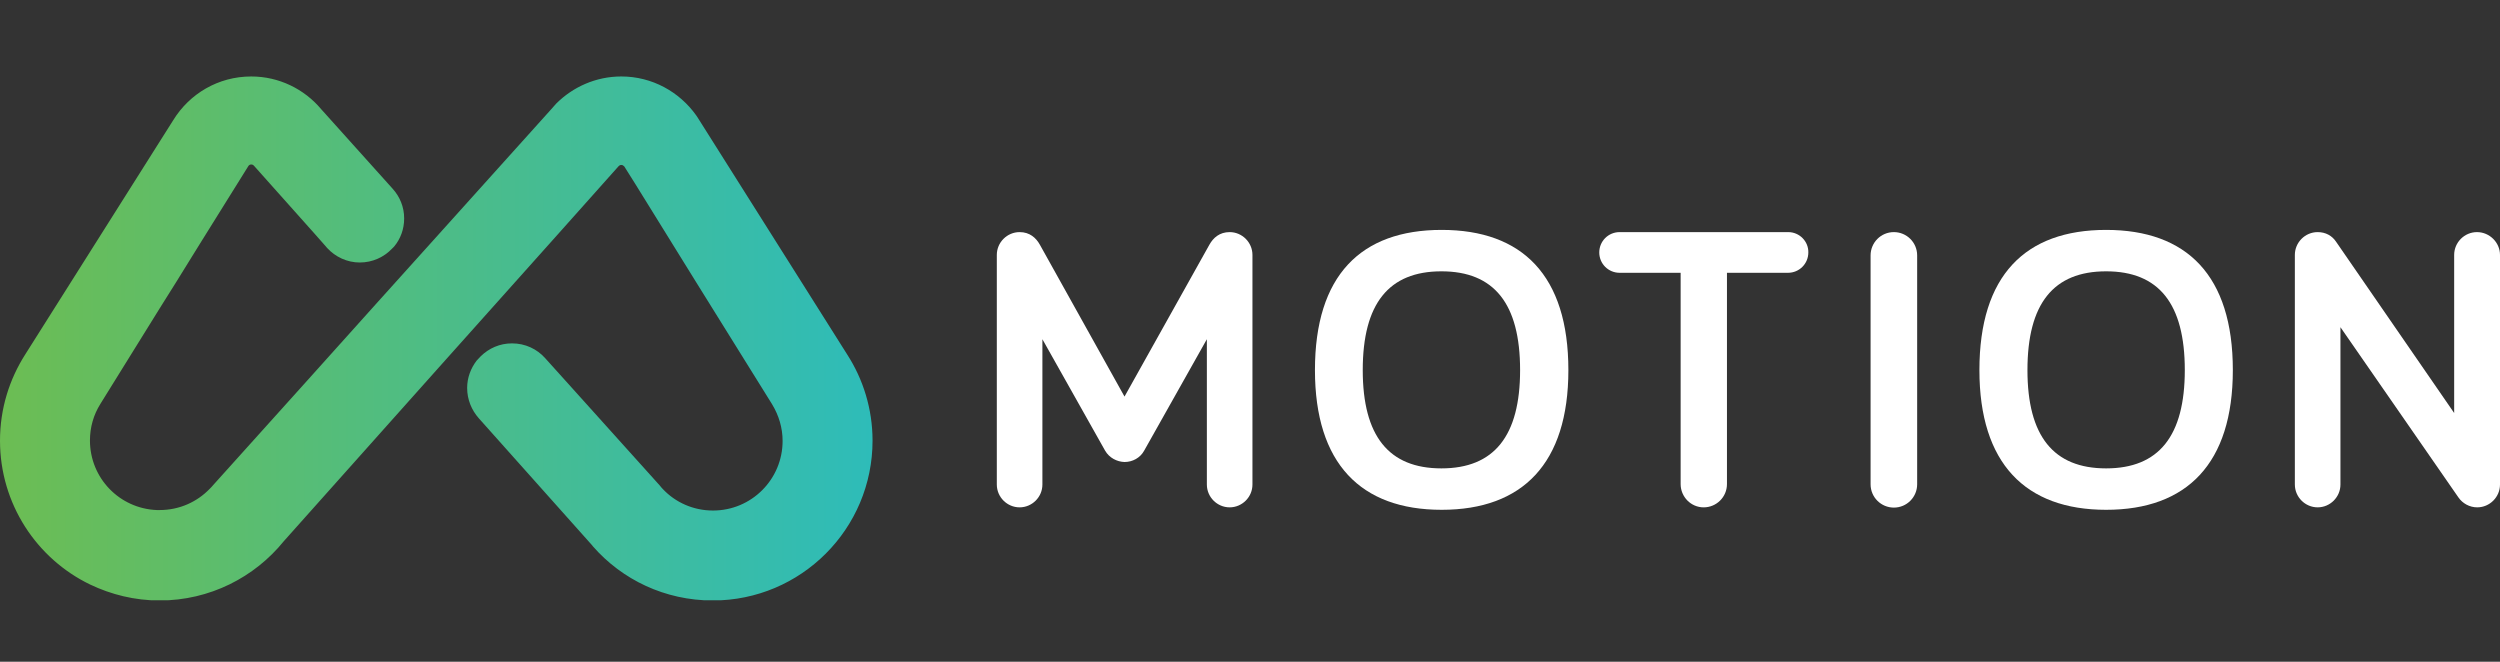 <?xml version="1.0" encoding="utf-8"?>
<!-- Generator: Adobe Illustrator 26.3.0, SVG Export Plug-In . SVG Version: 6.00 Build 0)  -->
<svg version="1.1" id="Layer_1" xmlns="http://www.w3.org/2000/svg" xmlns:xlink="http://www.w3.org/1999/xlink" x="0px" y="0px"
	 viewBox="0 0 102 27" enable-background="new 0 0 102 27" xml:space="preserve">
<rect x="0" y="0" width="102" height="27" fill="#333333" stroke="none"/>
<g>
	<g>
		<defs>
			<path id="SVGID_1_" d="M22.69,4.23L22.69,4.23l-0.23,0.26L17.8,9.67l0,0l-2.44,2.71l-2.81,3.13L8.69,19.8
				c-0.04,0.05-0.08,0.09-0.12,0.13l-0.01,0.01c-0.52,0.54-1.24,0.87-2.05,0.87c-0.04,0-0.07,0-0.11,0
				c-1.52-0.06-2.73-1.3-2.73-2.84c0-0.54,0.15-1.05,0.42-1.48l0.03-0.05l2.39-3.85l0.69-1.1l0.96-1.55l1.97-3.16h0
				c0.02-0.04,0.07-0.07,0.12-0.07c0.04,0,0.07,0.01,0.1,0.04l0.01,0.01l2.48,2.78l0.45,0.51c0.02,0.02,0.04,0.05,0.06,0.07
				c0.33,0.36,0.81,0.59,1.33,0.59c0.52,0,0.99-0.22,1.32-0.57l0.07-0.07c0,0,0.01-0.01,0.01-0.01c0.26-0.31,0.41-0.71,0.41-1.15
				c0-0.47-0.18-0.89-0.47-1.21L13.1,4.45c-0.68-0.81-1.71-1.33-2.85-1.33c-1.35,0-2.52,0.71-3.18,1.78h0L6.52,5.77l-5.49,8.69
				C0.38,15.48,0,16.68,0,17.98c0,2.58,1.5,4.82,3.68,5.87c0.86,0.41,1.82,0.65,2.83,0.65c2.05,0,3.88-0.95,5.07-2.42l6.21-6.96l0,0
				l2.44-2.73l2.53-2.83l2.47-2.77l0.01-0.01c0,0,0.01-0.01,0.01-0.01c0.03-0.03,0.06-0.04,0.1-0.04c0.05,0,0.09,0.03,0.12,0.06
				l0.44,0.7l1.53,2.47l0.96,1.55l3.08,4.95l0.03,0.05c0.26,0.43,0.42,0.94,0.42,1.48c0,1.57-1.27,2.84-2.84,2.84
				c-0.8,0-1.53-0.33-2.04-0.87c-0.05-0.05-0.09-0.1-0.13-0.15l-3.86-4.29l-0.82-0.91l0,0c-0.33-0.37-0.81-0.6-1.35-0.6
				c-0.5,0-0.94,0.2-1.27,0.52l-0.17,0.18c-0.24,0.31-0.39,0.7-0.39,1.12c0,0.47,0.18,0.9,0.47,1.23l4.63,5.19l0.03,0.04
				c1.19,1.36,2.94,2.21,4.89,2.21c3.6,0,6.52-2.92,6.52-6.52c0-1.29-0.38-2.5-1.03-3.51L28.53,4.9h0c-0.04-0.07-0.09-0.14-0.13-0.2
				c-0.68-0.95-1.79-1.58-3.05-1.58C24.31,3.12,23.37,3.55,22.69,4.23"/>
		</defs>
		<clipPath id="SVGID_00000132780299526958125330000009619759152214558133_">
			<use xlink:href="#SVGID_1_"  overflow="visible"/>
		</clipPath>
		
			<linearGradient id="SVGID_00000147209623406607210910000006219264789733320634_" gradientUnits="userSpaceOnUse" x1="-242.505" y1="427.576" x2="-241.893" y2="427.576" gradientTransform="matrix(58.214 0 0 -58.214 14117.234 24904.854)">
			<stop  offset="0" style="stop-color:#6CBD53"/>
			<stop  offset="1" style="stop-color:#2EBCB9"/>
		</linearGradient>
		
			<rect x="0" y="3.12" clip-path="url(#SVGID_00000132780299526958125330000009619759152214558133_)" fill="url(#SVGID_00000147209623406607210910000006219264789733320634_)" width="35.6" height="21.37"/>
	</g>
	<g>
		<path fill="#FFFFFF" d="M45.09,18.39l-2.56-4.55v5.93c0,0.51-0.42,0.93-0.93,0.93c-0.51,0-0.93-0.42-0.93-0.93V10.4
			c0-0.51,0.42-0.93,0.93-0.93c0.41,0,0.67,0.23,0.83,0.52l3.45,6.19l3.46-6.19c0.16-0.29,0.42-0.52,0.83-0.52
			c0.51,0,0.93,0.42,0.93,0.93v9.37c0,0.51-0.42,0.93-0.93,0.93c-0.51,0-0.93-0.42-0.93-0.93v-5.93l-2.56,4.55
			c-0.16,0.29-0.47,0.46-0.8,0.46C45.57,18.84,45.26,18.68,45.09,18.39"/>
		<path fill="#FFFFFF" d="M53.65,15.1c0-3.86,1.87-5.72,5.17-5.72c3.29,0,5.17,1.86,5.17,5.72c0,3.81-1.87,5.7-5.17,5.7
			C55.52,20.8,53.65,18.91,53.65,15.1 M55.6,15.1c0,2.69,1.06,4.01,3.21,4.01c2.15,0,3.21-1.32,3.21-4.01
			c0-2.71-1.06-4.03-3.21-4.03C56.66,11.07,55.6,12.39,55.6,15.1"/>
		<path fill="#FFFFFF" d="M78.22,19.76c0,0.52-0.42,0.95-0.95,0.95c-0.52,0-0.95-0.42-0.95-0.95v-9.34c0-0.52,0.42-0.95,0.95-0.95
			c0.52,0,0.95,0.42,0.95,0.95V19.76z"/>
		<path fill="#FFFFFF" d="M80.76,15.1c0-3.86,1.87-5.72,5.17-5.72c3.29,0,5.17,1.86,5.17,5.72c0,3.81-1.87,5.7-5.17,5.7
			C82.64,20.8,80.76,18.91,80.76,15.1 M82.72,15.1c0,2.69,1.06,4.01,3.21,4.01c2.15,0,3.21-1.32,3.21-4.01
			c0-2.71-1.06-4.03-3.21-4.03C83.78,11.07,82.72,12.39,82.72,15.1"/>
		<path fill="#FFFFFF" d="M102,10.4v9.37c0,0.51-0.42,0.93-0.93,0.93c-0.31,0-0.6-0.16-0.77-0.41l-4.81-6.94v6.42
			c0,0.51-0.42,0.93-0.93,0.93s-0.93-0.42-0.93-0.93V10.4c0-0.51,0.42-0.93,0.93-0.93c0.33,0,0.59,0.15,0.75,0.39l4.82,6.99V10.4
			c0-0.51,0.42-0.93,0.93-0.93C101.58,9.47,102,9.9,102,10.4"/>
		<path fill="#FFFFFF" d="M72.96,9.47h-6.88c-0.46,0-0.83,0.37-0.83,0.83c0,0.46,0.37,0.83,0.83,0.83h2.49v8.49v0.13
			c0,0.52,0.42,0.95,0.94,0.95s0.95-0.42,0.95-0.95v-0.13v-8.49h2.49c0.46,0,0.83-0.37,0.83-0.83C73.79,9.85,73.42,9.47,72.96,9.47"
			/>
	</g>
</g>
</svg>
